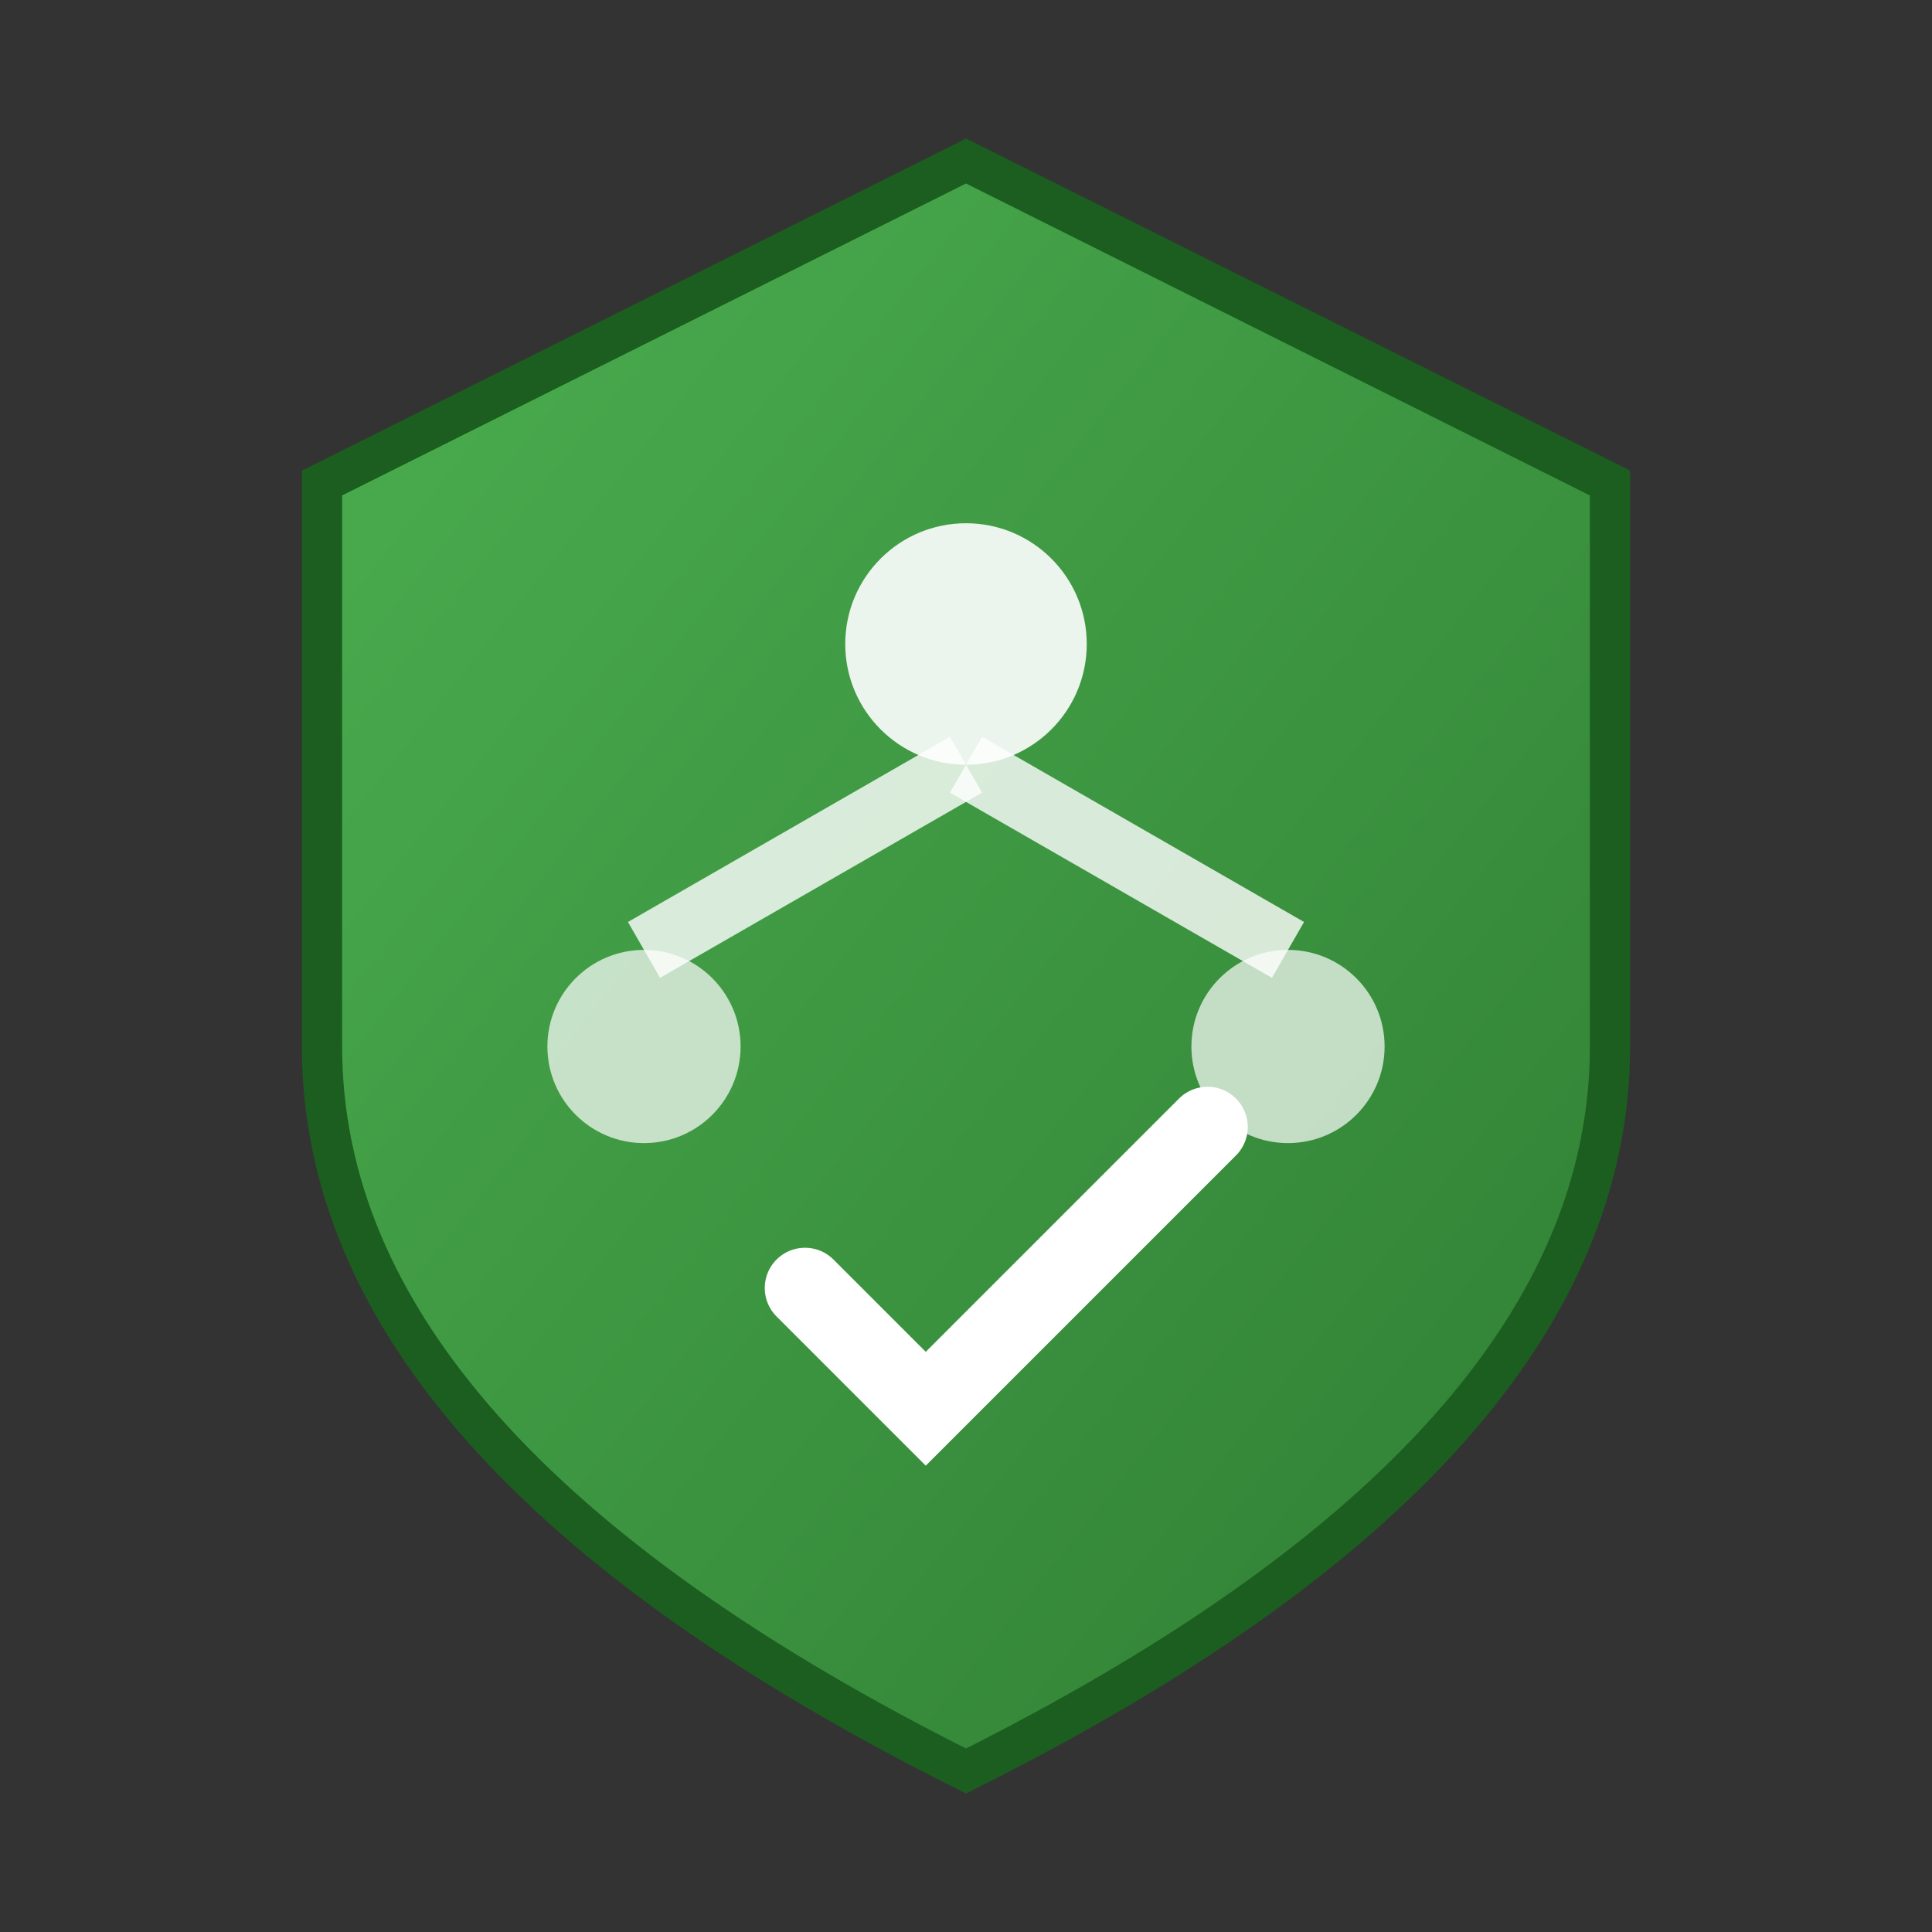 <svg xmlns="http://www.w3.org/2000/svg" viewBox="0 0 24 24">
  <rect x="0" y="0" width="24" height="24" fill="#333333" stroke="none"/>
  <defs>
    <linearGradient id="iconGradient" x1="0%" y1="0%" x2="100%" y2="100%">
      <stop offset="0%" style="stop-color:#4CAF50;stop-opacity:1" />
      <stop offset="100%" style="stop-color:#2E7D32;stop-opacity:1" />
    </linearGradient>
  </defs>
  
  <!-- Shield shape -->
  <path d="M12 2 L4 6 L4 13 Q4 18 12 22 Q20 18 20 13 L20 6 Z" 
        fill="url(#iconGradient)" stroke="#1B5E20" stroke-width="0.5"/>
  
  <!-- DNS nodes -->
  <circle cx="12" cy="8" r="1.5" fill="white" opacity="0.9"/>
  <circle cx="8" cy="13" r="1.2" fill="white" opacity="0.7"/>
  <circle cx="16" cy="13" r="1.2" fill="white" opacity="0.7"/>
  
  <!-- Connection lines -->
  <line x1="12" y1="9.5" x2="8" y2="11.8" stroke="white" stroke-width="0.8" opacity="0.8"/>
  <line x1="12" y1="9.5" x2="16" y2="11.8" stroke="white" stroke-width="0.8" opacity="0.8"/>
  
  <!-- Protection checkmark -->
  <path d="M10 16 L11.5 17.5 L15 14" stroke="white" stroke-width="1" fill="none" stroke-linecap="round"/>
</svg>